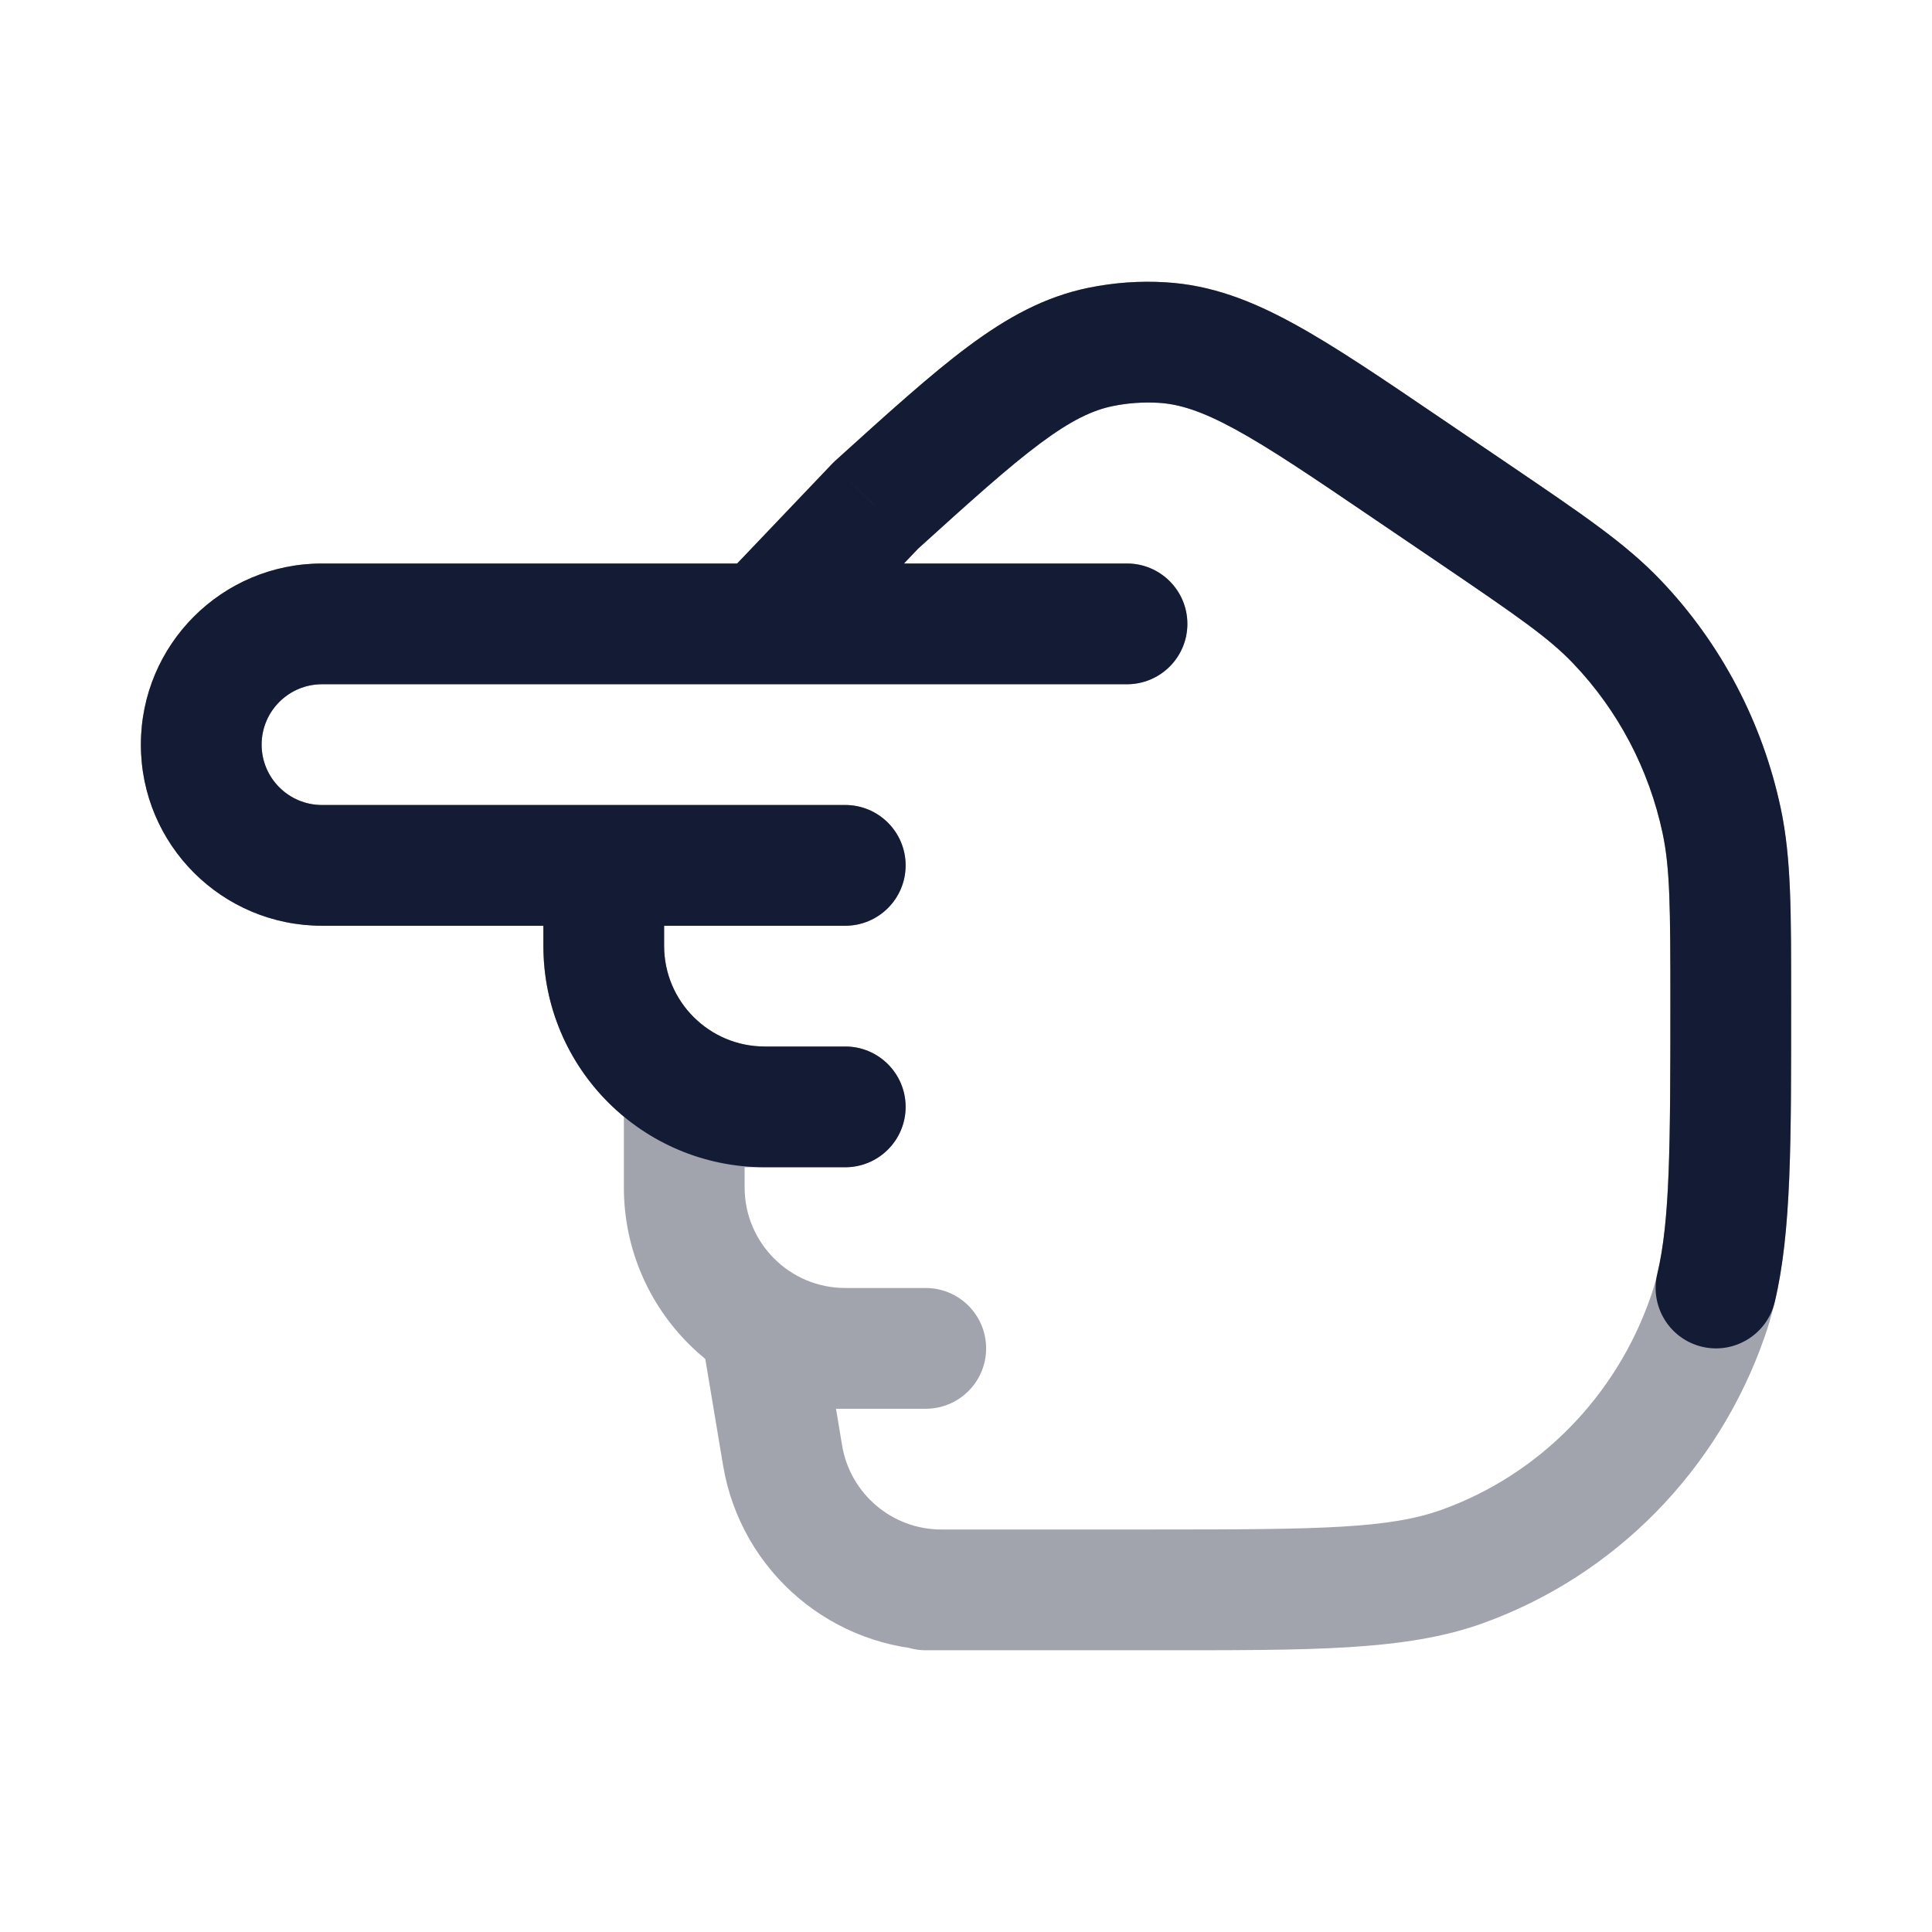<svg width="24" height="24" viewBox="0 0 24 24" fill="none" xmlns="http://www.w3.org/2000/svg">
<path opacity="0.4" d="M11.5 20.5C11.086 20.5 10.75 20.164 10.75 19.75C10.75 19.336 11.086 19 11.5 19L11.5 20.5ZM17.479 5.817L17.058 6.438L17.058 6.438L17.479 5.817ZM18.309 6.381L18.731 5.76L18.731 5.76L18.309 6.381ZM10.875 6.284L10.332 5.767C10.344 5.754 10.358 5.741 10.371 5.728L10.875 6.284ZM10.043 8.245C9.757 8.545 9.283 8.556 8.983 8.271C8.683 7.985 8.671 7.51 8.957 7.21L10.043 8.245ZM14.437 4.255L14.393 5.004L14.437 4.255ZM13.676 4.309L13.526 3.574L13.676 4.309ZM18.168 19.458L18.422 20.164L18.168 19.458ZM21.214 16.357L20.505 16.11L21.214 16.357ZM21.387 10.197L20.654 10.353L20.654 10.353L21.387 10.197ZM20.09 7.728L19.546 8.245L20.09 7.728ZM14 7C14.414 7 14.75 7.336 14.75 7.75C14.75 8.164 14.414 8.5 14 8.5L14 7ZM10.5 10C10.914 10 11.25 10.336 11.25 10.75C11.25 11.164 10.914 11.5 10.5 11.5L10.5 10ZM10.5 13C10.914 13 11.25 13.336 11.25 13.75C11.25 14.164 10.914 14.5 10.5 14.5L10.5 13ZM8.5 13.75L7.75 13.75C7.75 13.336 8.086 13 8.5 13L8.5 13.75ZM11.5 16C11.914 16 12.25 16.336 12.25 16.75C12.25 17.164 11.914 17.5 11.5 17.5L11.5 16ZM9.5 16.75L8.76 16.873C8.724 16.656 8.785 16.433 8.928 16.265C9.07 16.097 9.28 16 9.5 16L9.5 16.75ZM9.721 18.079L8.982 18.202L9.721 18.079ZM12.5 19C12.914 19 13.25 19.336 13.25 19.75C13.25 20.164 12.914 20.5 12.5 20.5L12.5 19ZM11.5 19L14.335 19L14.335 20.5L11.5 20.5L11.5 19ZM17.901 5.197L18.731 5.76L17.888 7.001L17.058 6.438L17.901 5.197ZM11.418 6.802L10.043 8.245L8.957 7.21L10.332 5.767L11.418 6.802ZM17.058 6.438C16.303 5.925 15.78 5.571 15.346 5.334C14.925 5.104 14.646 5.019 14.393 5.004L14.482 3.507C15.04 3.54 15.54 3.731 16.065 4.018C16.577 4.297 17.169 4.7 17.901 5.197L17.058 6.438ZM10.371 5.728C11.028 5.134 11.56 4.651 12.029 4.302C12.509 3.945 12.978 3.685 13.526 3.574L13.825 5.044C13.575 5.095 13.311 5.218 12.924 5.506C12.526 5.802 12.056 6.226 11.378 6.84L10.371 5.728ZM14.393 5.004C14.203 4.993 14.012 5.006 13.825 5.044L13.526 3.574C13.841 3.51 14.162 3.487 14.482 3.507L14.393 5.004ZM14.335 19C16.415 19 17.259 18.989 17.914 18.753L18.422 20.164C17.459 20.511 16.286 20.5 14.335 20.5L14.335 19ZM22.25 12.453C22.25 14.443 22.261 15.629 21.922 16.603L20.505 16.11C20.739 15.436 20.75 14.568 20.75 12.453L22.25 12.453ZM17.914 18.753C19.12 18.318 20.075 17.349 20.505 16.11L21.922 16.603C21.346 18.262 20.062 19.573 18.422 20.164L17.914 18.753ZM20.75 12.453C20.75 11.271 20.746 10.789 20.654 10.353L22.121 10.041C22.254 10.668 22.25 11.336 22.25 12.453L20.75 12.453ZM18.731 5.76C19.642 6.379 20.193 6.748 20.633 7.211L19.546 8.245C19.243 7.926 18.855 7.658 17.888 7.001L18.731 5.76ZM20.654 10.353C20.485 9.557 20.101 8.827 19.546 8.245L20.633 7.211C21.38 7.995 21.895 8.976 22.121 10.041L20.654 10.353ZM14 8.5L4 8.5L4 7L14 7L14 8.5ZM4 10L7.5 10L7.5 11.5L4 11.5L4 10ZM3.25 9.25C3.25 9.664 3.586 10 4 10L4 11.5C2.757 11.5 1.75 10.493 1.75 9.25L3.25 9.25ZM4 8.5C3.586 8.5 3.25 8.836 3.25 9.25L1.75 9.25C1.75 8.007 2.757 7 4 7L4 8.5ZM8.25 10.75L8.25 11.75L6.75 11.75L6.75 10.75L8.25 10.75ZM9.5 13L10.5 13L10.5 14.5L9.5 14.5L9.5 13ZM8.25 11.75C8.25 12.44 8.81 13 9.5 13L9.5 14.5C7.981 14.5 6.75 13.269 6.75 11.75L8.25 11.75ZM9.5 14.5L8.5 14.5L8.5 13L9.5 13L9.5 14.5ZM9.25 13.75L9.25 14.75L7.75 14.75L7.75 13.75L9.25 13.75ZM10.5 16L11.5 16L11.5 17.5L10.5 17.5L10.5 16ZM9.25 14.75C9.25 15.44 9.81 16 10.5 16L10.5 17.5C8.981 17.5 7.75 16.269 7.75 14.75L9.25 14.75ZM10.5 17.5L9.5 17.5L9.5 16L10.5 16L10.5 17.5ZM10.24 16.627L10.461 17.956L8.982 18.202L8.76 16.873L10.24 16.627ZM11.694 19L12.5 19L12.5 20.5L11.694 20.5L11.694 19ZM10.461 17.956C10.562 18.558 11.083 19 11.694 19L11.694 20.5C10.35 20.5 9.203 19.528 8.982 18.202L10.461 17.956ZM7.5 10L10.5 10L10.5 11.5L7.5 11.5L7.5 10Z" fill="#141B34"/>
<path d="M17.479 5.817L17.058 6.438L17.058 6.438L17.479 5.817ZM18.309 6.381L18.731 5.76L18.731 5.76L18.309 6.381ZM10.875 6.284L10.332 5.767C10.344 5.754 10.358 5.741 10.371 5.728L10.875 6.284ZM10.043 8.245C9.757 8.545 9.283 8.556 8.983 8.271C8.683 7.985 8.671 7.51 8.957 7.21L10.043 8.245ZM14.437 4.255L14.393 5.004L14.437 4.255ZM13.676 4.309L13.526 3.574L13.676 4.309ZM21.387 10.197L20.654 10.353L20.654 10.353L21.387 10.197ZM20.09 7.728L19.546 8.245L20.09 7.728ZM14 7C14.414 7 14.75 7.336 14.75 7.75C14.75 8.164 14.414 8.5 14 8.5L14 7ZM10.5 10C10.914 10 11.25 10.336 11.25 10.75C11.25 11.164 10.914 11.5 10.5 11.5L10.5 10ZM10.5 13C10.914 13 11.25 13.336 11.25 13.75C11.25 14.164 10.914 14.5 10.5 14.5L10.5 13ZM22.047 16.173C21.951 16.576 21.547 16.825 21.144 16.73C20.741 16.634 20.492 16.23 20.587 15.827L22.047 16.173ZM17.901 5.197L18.731 5.76L17.888 7.001L17.058 6.438L17.901 5.197ZM11.418 6.802L10.043 8.245L8.957 7.21L10.332 5.767L11.418 6.802ZM17.058 6.438C16.303 5.925 15.78 5.571 15.346 5.334C14.925 5.104 14.646 5.019 14.393 5.004L14.482 3.507C15.04 3.54 15.54 3.731 16.065 4.018C16.577 4.297 17.169 4.7 17.901 5.197L17.058 6.438ZM10.371 5.728C11.028 5.134 11.56 4.651 12.029 4.302C12.509 3.945 12.978 3.685 13.526 3.574L13.825 5.044C13.575 5.095 13.311 5.218 12.924 5.506C12.526 5.802 12.056 6.226 11.378 6.84L10.371 5.728ZM14.393 5.004C14.203 4.993 14.012 5.006 13.825 5.044L13.526 3.574C13.841 3.51 14.162 3.487 14.482 3.507L14.393 5.004ZM20.75 12.453C20.75 11.271 20.746 10.789 20.654 10.353L22.121 10.041C22.254 10.668 22.25 11.336 22.25 12.453L20.75 12.453ZM18.731 5.76C19.642 6.379 20.193 6.748 20.633 7.211L19.546 8.245C19.243 7.926 18.855 7.658 17.888 7.001L18.731 5.76ZM20.654 10.353C20.485 9.557 20.101 8.827 19.546 8.245L20.633 7.211C21.38 7.995 21.895 8.976 22.121 10.041L20.654 10.353ZM14 8.5L4 8.5L4 7L14 7L14 8.5ZM4 10L7.5 10L7.5 11.5L4 11.5L4 10ZM3.25 9.25C3.25 9.664 3.586 10 4 10L4 11.5C2.757 11.5 1.75 10.493 1.75 9.25L3.25 9.25ZM4 8.5C3.586 8.5 3.25 8.836 3.25 9.25L1.75 9.25C1.75 8.007 2.757 7 4 7L4 8.5ZM8.25 10.75L8.25 11.75L6.75 11.75L6.75 10.75L8.25 10.75ZM9.5 13L10.5 13L10.5 14.5L9.5 14.5L9.5 13ZM8.25 11.75C8.25 12.44 8.81 13 9.5 13L9.5 14.5C7.981 14.5 6.75 13.269 6.75 11.75L8.25 11.75ZM7.5 10L10.5 10L10.5 11.5L7.5 11.5L7.5 10ZM22.25 12.453C22.25 14.178 22.255 15.294 22.047 16.173L20.587 15.827C20.745 15.162 20.75 14.265 20.75 12.453L22.25 12.453Z" fill="#141B34"/>
</svg>

